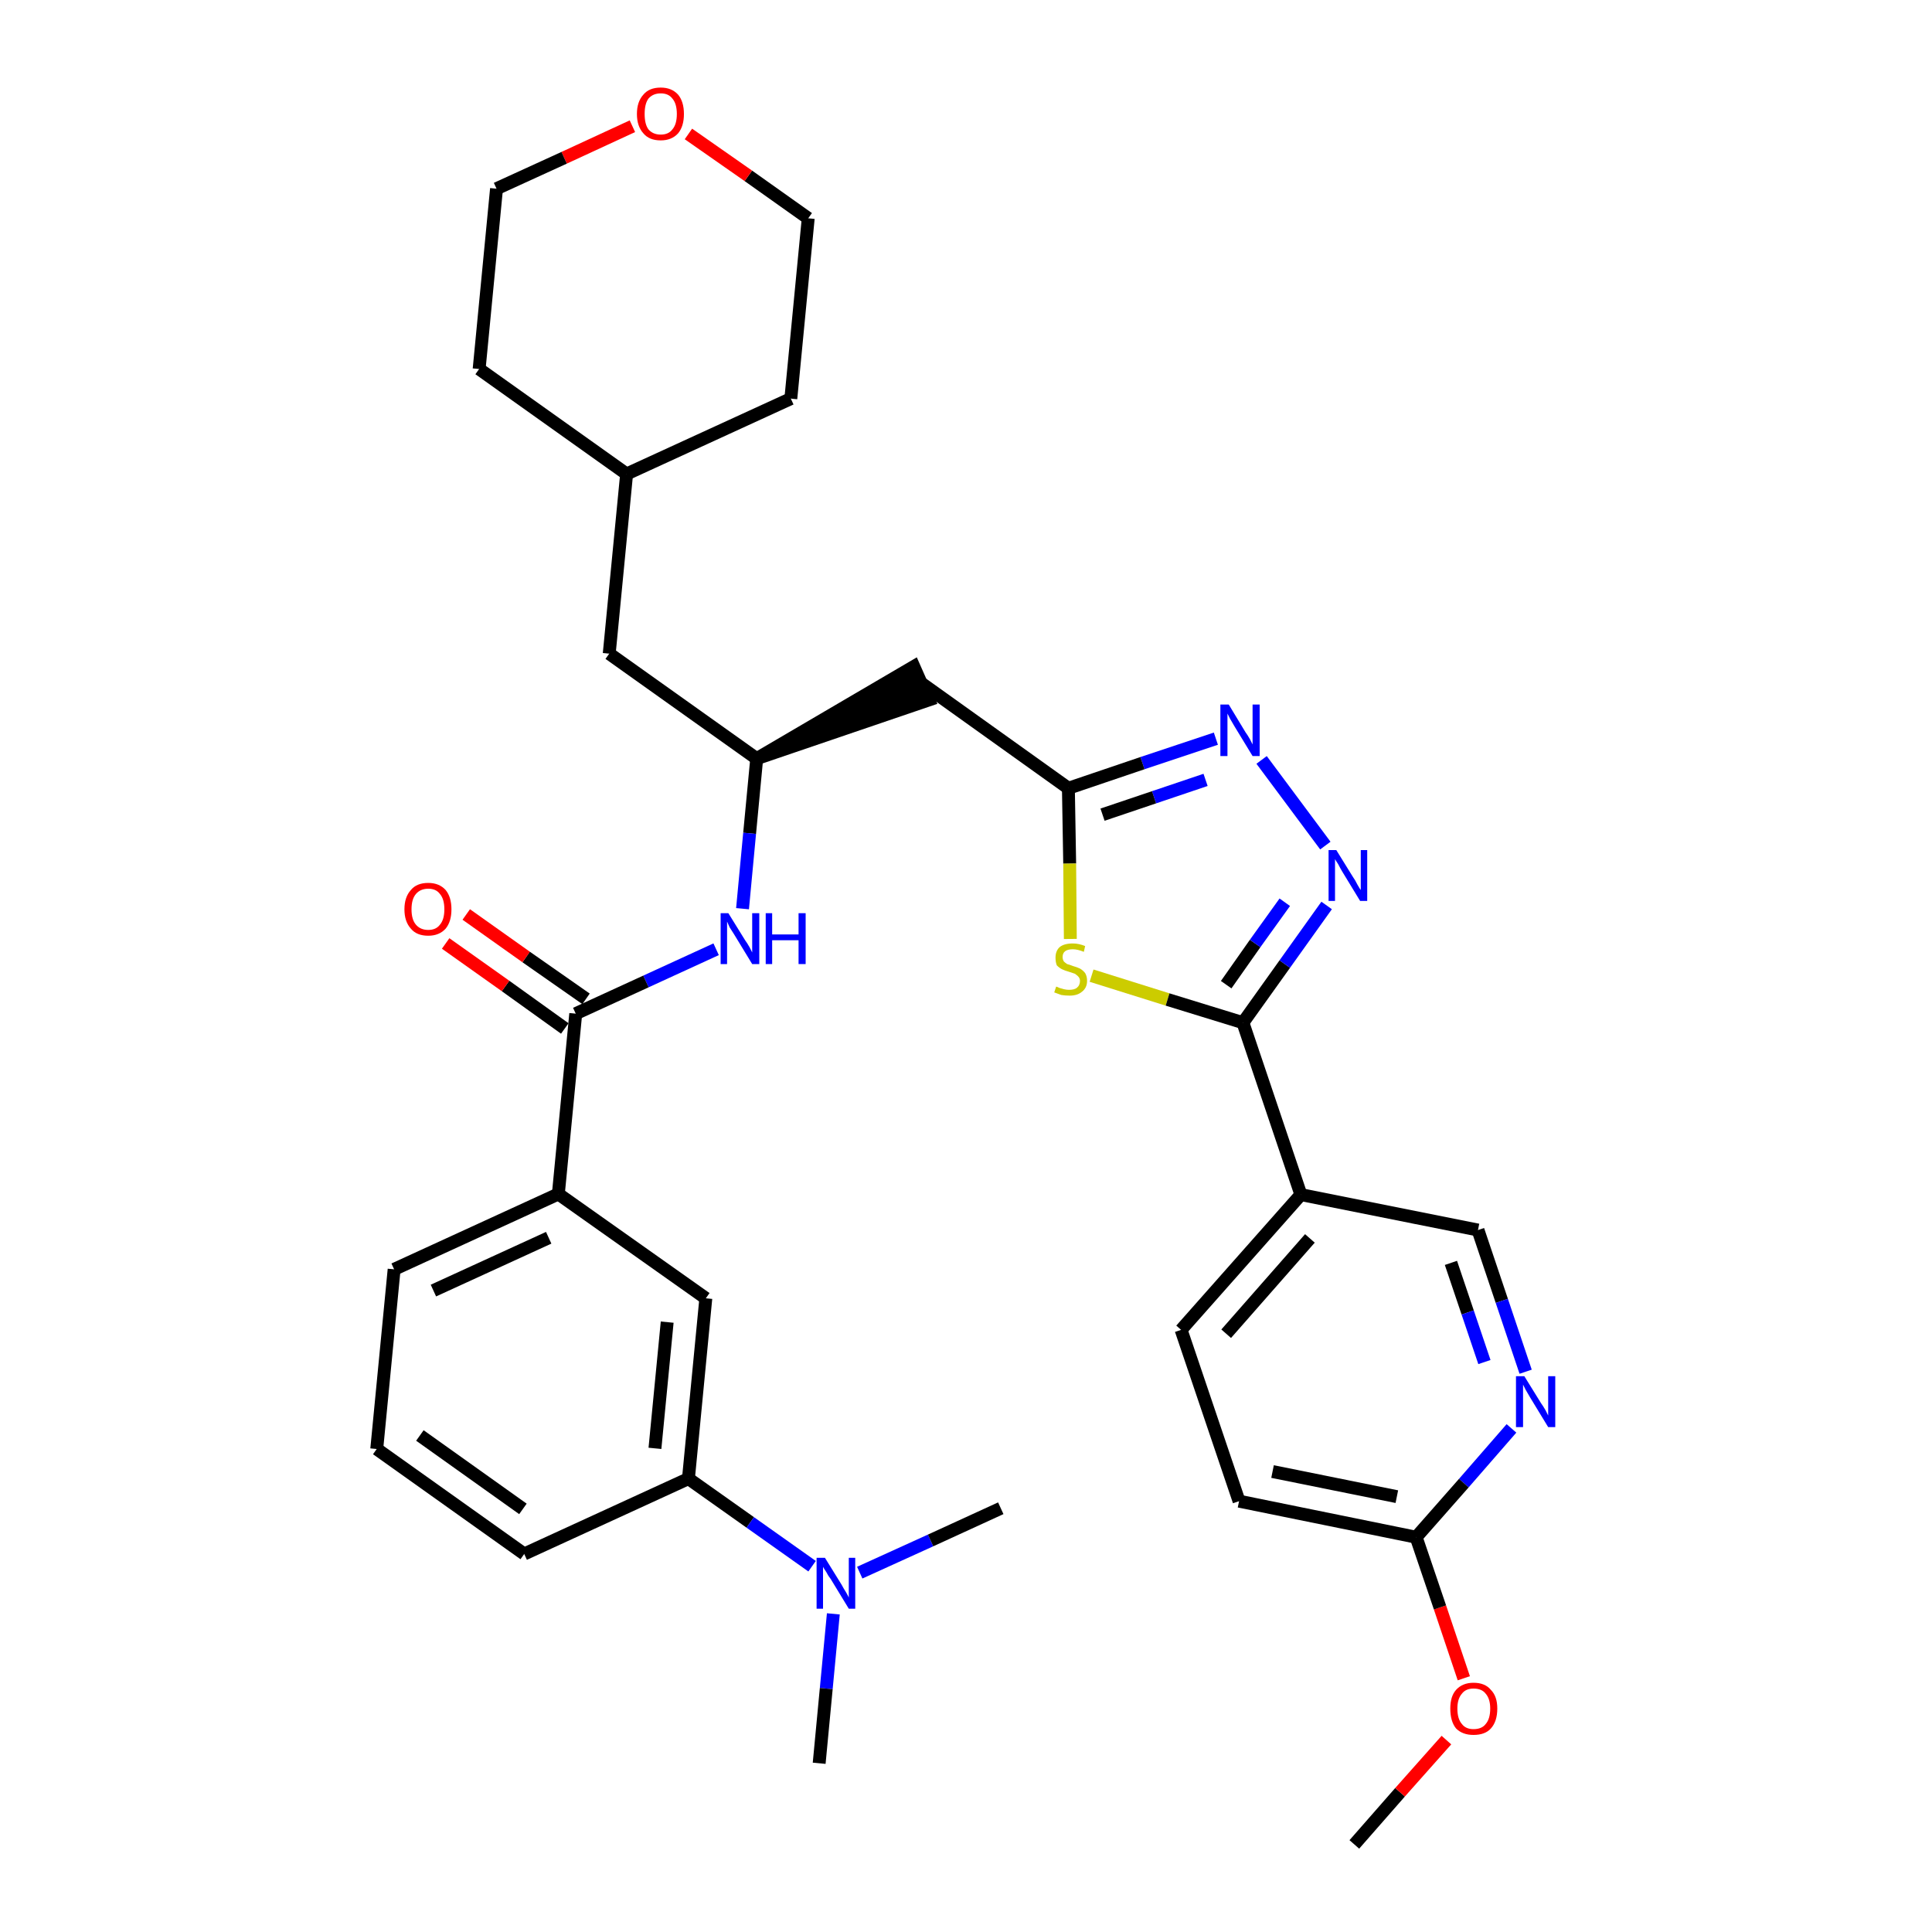 <?xml version='1.0' encoding='iso-8859-1'?>
<svg version='1.1' baseProfile='full'
              xmlns='http://www.w3.org/2000/svg'
                      xmlns:rdkit='http://www.rdkit.org/xml'
                      xmlns:xlink='http://www.w3.org/1999/xlink'
                  xml:space='preserve'
width='300px' height='300px' viewBox='0 0 300 300'>
<!-- END OF HEADER -->
<path class='bond-0 atom-0 atom-1' d='M 210.3,286.4 L 217.4,278.3' style='fill:none;fill-rule:evenodd;stroke:#000000;stroke-width:2.0px;stroke-linecap:butt;stroke-linejoin:miter;stroke-opacity:1' />
<path class='bond-0 atom-0 atom-1' d='M 217.4,278.3 L 224.6,270.2' style='fill:none;fill-rule:evenodd;stroke:#FF0000;stroke-width:2.0px;stroke-linecap:butt;stroke-linejoin:miter;stroke-opacity:1' />
<path class='bond-1 atom-1 atom-2' d='M 227.3,260.6 L 223.6,249.6' style='fill:none;fill-rule:evenodd;stroke:#FF0000;stroke-width:2.0px;stroke-linecap:butt;stroke-linejoin:miter;stroke-opacity:1' />
<path class='bond-1 atom-1 atom-2' d='M 223.6,249.6 L 219.9,238.7' style='fill:none;fill-rule:evenodd;stroke:#000000;stroke-width:2.0px;stroke-linecap:butt;stroke-linejoin:miter;stroke-opacity:1' />
<path class='bond-2 atom-2 atom-3' d='M 219.9,238.7 L 192.4,233.1' style='fill:none;fill-rule:evenodd;stroke:#000000;stroke-width:2.0px;stroke-linecap:butt;stroke-linejoin:miter;stroke-opacity:1' />
<path class='bond-2 atom-2 atom-3' d='M 216.9,232.4 L 197.6,228.5' style='fill:none;fill-rule:evenodd;stroke:#000000;stroke-width:2.0px;stroke-linecap:butt;stroke-linejoin:miter;stroke-opacity:1' />
<path class='bond-33 atom-33 atom-2' d='M 234.7,221.8 L 227.3,230.3' style='fill:none;fill-rule:evenodd;stroke:#0000FF;stroke-width:2.0px;stroke-linecap:butt;stroke-linejoin:miter;stroke-opacity:1' />
<path class='bond-33 atom-33 atom-2' d='M 227.3,230.3 L 219.9,238.7' style='fill:none;fill-rule:evenodd;stroke:#000000;stroke-width:2.0px;stroke-linecap:butt;stroke-linejoin:miter;stroke-opacity:1' />
<path class='bond-3 atom-3 atom-4' d='M 192.4,233.1 L 183.4,206.5' style='fill:none;fill-rule:evenodd;stroke:#000000;stroke-width:2.0px;stroke-linecap:butt;stroke-linejoin:miter;stroke-opacity:1' />
<path class='bond-4 atom-4 atom-5' d='M 183.4,206.5 L 202.0,185.5' style='fill:none;fill-rule:evenodd;stroke:#000000;stroke-width:2.0px;stroke-linecap:butt;stroke-linejoin:miter;stroke-opacity:1' />
<path class='bond-4 atom-4 atom-5' d='M 190.4,207.1 L 203.4,192.3' style='fill:none;fill-rule:evenodd;stroke:#000000;stroke-width:2.0px;stroke-linecap:butt;stroke-linejoin:miter;stroke-opacity:1' />
<path class='bond-5 atom-5 atom-6' d='M 202.0,185.5 L 193.0,158.8' style='fill:none;fill-rule:evenodd;stroke:#000000;stroke-width:2.0px;stroke-linecap:butt;stroke-linejoin:miter;stroke-opacity:1' />
<path class='bond-31 atom-5 atom-32' d='M 202.0,185.5 L 229.5,191.0' style='fill:none;fill-rule:evenodd;stroke:#000000;stroke-width:2.0px;stroke-linecap:butt;stroke-linejoin:miter;stroke-opacity:1' />
<path class='bond-6 atom-6 atom-7' d='M 193.0,158.8 L 199.5,149.7' style='fill:none;fill-rule:evenodd;stroke:#000000;stroke-width:2.0px;stroke-linecap:butt;stroke-linejoin:miter;stroke-opacity:1' />
<path class='bond-6 atom-6 atom-7' d='M 199.5,149.7 L 206.0,140.6' style='fill:none;fill-rule:evenodd;stroke:#0000FF;stroke-width:2.0px;stroke-linecap:butt;stroke-linejoin:miter;stroke-opacity:1' />
<path class='bond-6 atom-6 atom-7' d='M 190.4,152.9 L 194.9,146.5' style='fill:none;fill-rule:evenodd;stroke:#000000;stroke-width:2.0px;stroke-linecap:butt;stroke-linejoin:miter;stroke-opacity:1' />
<path class='bond-6 atom-6 atom-7' d='M 194.9,146.5 L 199.5,140.1' style='fill:none;fill-rule:evenodd;stroke:#0000FF;stroke-width:2.0px;stroke-linecap:butt;stroke-linejoin:miter;stroke-opacity:1' />
<path class='bond-34 atom-31 atom-6' d='M 169.5,151.5 L 181.3,155.2' style='fill:none;fill-rule:evenodd;stroke:#CCCC00;stroke-width:2.0px;stroke-linecap:butt;stroke-linejoin:miter;stroke-opacity:1' />
<path class='bond-34 atom-31 atom-6' d='M 181.3,155.2 L 193.0,158.8' style='fill:none;fill-rule:evenodd;stroke:#000000;stroke-width:2.0px;stroke-linecap:butt;stroke-linejoin:miter;stroke-opacity:1' />
<path class='bond-7 atom-7 atom-8' d='M 205.8,131.3 L 195.9,118.0' style='fill:none;fill-rule:evenodd;stroke:#0000FF;stroke-width:2.0px;stroke-linecap:butt;stroke-linejoin:miter;stroke-opacity:1' />
<path class='bond-8 atom-8 atom-9' d='M 188.8,114.7 L 177.4,118.5' style='fill:none;fill-rule:evenodd;stroke:#0000FF;stroke-width:2.0px;stroke-linecap:butt;stroke-linejoin:miter;stroke-opacity:1' />
<path class='bond-8 atom-8 atom-9' d='M 177.4,118.5 L 165.9,122.4' style='fill:none;fill-rule:evenodd;stroke:#000000;stroke-width:2.0px;stroke-linecap:butt;stroke-linejoin:miter;stroke-opacity:1' />
<path class='bond-8 atom-8 atom-9' d='M 187.2,121.1 L 179.2,123.8' style='fill:none;fill-rule:evenodd;stroke:#0000FF;stroke-width:2.0px;stroke-linecap:butt;stroke-linejoin:miter;stroke-opacity:1' />
<path class='bond-8 atom-8 atom-9' d='M 179.2,123.8 L 171.2,126.5' style='fill:none;fill-rule:evenodd;stroke:#000000;stroke-width:2.0px;stroke-linecap:butt;stroke-linejoin:miter;stroke-opacity:1' />
<path class='bond-9 atom-9 atom-10' d='M 165.9,122.4 L 143.1,106.1' style='fill:none;fill-rule:evenodd;stroke:#000000;stroke-width:2.0px;stroke-linecap:butt;stroke-linejoin:miter;stroke-opacity:1' />
<path class='bond-30 atom-9 atom-31' d='M 165.9,122.4 L 166.1,134.1' style='fill:none;fill-rule:evenodd;stroke:#000000;stroke-width:2.0px;stroke-linecap:butt;stroke-linejoin:miter;stroke-opacity:1' />
<path class='bond-30 atom-9 atom-31' d='M 166.1,134.1 L 166.2,145.8' style='fill:none;fill-rule:evenodd;stroke:#CCCC00;stroke-width:2.0px;stroke-linecap:butt;stroke-linejoin:miter;stroke-opacity:1' />
<path class='bond-10 atom-11 atom-10' d='M 117.5,117.8 L 144.2,108.7 L 141.9,103.5 Z' style='fill:#000000;fill-rule:evenodd;fill-opacity:1;stroke:#000000;stroke-width:2.0px;stroke-linecap:butt;stroke-linejoin:miter;stroke-opacity:1;' />
<path class='bond-11 atom-11 atom-12' d='M 117.5,117.8 L 94.6,101.5' style='fill:none;fill-rule:evenodd;stroke:#000000;stroke-width:2.0px;stroke-linecap:butt;stroke-linejoin:miter;stroke-opacity:1' />
<path class='bond-18 atom-11 atom-19' d='M 117.5,117.8 L 116.4,129.4' style='fill:none;fill-rule:evenodd;stroke:#000000;stroke-width:2.0px;stroke-linecap:butt;stroke-linejoin:miter;stroke-opacity:1' />
<path class='bond-18 atom-11 atom-19' d='M 116.4,129.4 L 115.3,141.1' style='fill:none;fill-rule:evenodd;stroke:#0000FF;stroke-width:2.0px;stroke-linecap:butt;stroke-linejoin:miter;stroke-opacity:1' />
<path class='bond-12 atom-12 atom-13' d='M 94.6,101.5 L 97.3,73.6' style='fill:none;fill-rule:evenodd;stroke:#000000;stroke-width:2.0px;stroke-linecap:butt;stroke-linejoin:miter;stroke-opacity:1' />
<path class='bond-13 atom-13 atom-14' d='M 97.3,73.6 L 122.8,61.9' style='fill:none;fill-rule:evenodd;stroke:#000000;stroke-width:2.0px;stroke-linecap:butt;stroke-linejoin:miter;stroke-opacity:1' />
<path class='bond-35 atom-18 atom-13' d='M 74.4,57.3 L 97.3,73.6' style='fill:none;fill-rule:evenodd;stroke:#000000;stroke-width:2.0px;stroke-linecap:butt;stroke-linejoin:miter;stroke-opacity:1' />
<path class='bond-14 atom-14 atom-15' d='M 122.8,61.9 L 125.5,33.9' style='fill:none;fill-rule:evenodd;stroke:#000000;stroke-width:2.0px;stroke-linecap:butt;stroke-linejoin:miter;stroke-opacity:1' />
<path class='bond-15 atom-15 atom-16' d='M 125.5,33.9 L 116.2,27.3' style='fill:none;fill-rule:evenodd;stroke:#000000;stroke-width:2.0px;stroke-linecap:butt;stroke-linejoin:miter;stroke-opacity:1' />
<path class='bond-15 atom-15 atom-16' d='M 116.2,27.3 L 106.9,20.8' style='fill:none;fill-rule:evenodd;stroke:#FF0000;stroke-width:2.0px;stroke-linecap:butt;stroke-linejoin:miter;stroke-opacity:1' />
<path class='bond-16 atom-16 atom-17' d='M 98.2,19.6 L 87.6,24.5' style='fill:none;fill-rule:evenodd;stroke:#FF0000;stroke-width:2.0px;stroke-linecap:butt;stroke-linejoin:miter;stroke-opacity:1' />
<path class='bond-16 atom-16 atom-17' d='M 87.6,24.5 L 77.1,29.3' style='fill:none;fill-rule:evenodd;stroke:#000000;stroke-width:2.0px;stroke-linecap:butt;stroke-linejoin:miter;stroke-opacity:1' />
<path class='bond-17 atom-17 atom-18' d='M 77.1,29.3 L 74.4,57.3' style='fill:none;fill-rule:evenodd;stroke:#000000;stroke-width:2.0px;stroke-linecap:butt;stroke-linejoin:miter;stroke-opacity:1' />
<path class='bond-19 atom-19 atom-20' d='M 111.2,147.4 L 100.3,152.4' style='fill:none;fill-rule:evenodd;stroke:#0000FF;stroke-width:2.0px;stroke-linecap:butt;stroke-linejoin:miter;stroke-opacity:1' />
<path class='bond-19 atom-19 atom-20' d='M 100.3,152.4 L 89.4,157.4' style='fill:none;fill-rule:evenodd;stroke:#000000;stroke-width:2.0px;stroke-linecap:butt;stroke-linejoin:miter;stroke-opacity:1' />
<path class='bond-20 atom-20 atom-21' d='M 91.0,155.1 L 81.7,148.6' style='fill:none;fill-rule:evenodd;stroke:#000000;stroke-width:2.0px;stroke-linecap:butt;stroke-linejoin:miter;stroke-opacity:1' />
<path class='bond-20 atom-20 atom-21' d='M 81.7,148.6 L 72.4,142.0' style='fill:none;fill-rule:evenodd;stroke:#FF0000;stroke-width:2.0px;stroke-linecap:butt;stroke-linejoin:miter;stroke-opacity:1' />
<path class='bond-20 atom-20 atom-21' d='M 87.7,159.7 L 78.5,153.1' style='fill:none;fill-rule:evenodd;stroke:#000000;stroke-width:2.0px;stroke-linecap:butt;stroke-linejoin:miter;stroke-opacity:1' />
<path class='bond-20 atom-20 atom-21' d='M 78.5,153.1 L 69.2,146.5' style='fill:none;fill-rule:evenodd;stroke:#FF0000;stroke-width:2.0px;stroke-linecap:butt;stroke-linejoin:miter;stroke-opacity:1' />
<path class='bond-21 atom-20 atom-22' d='M 89.4,157.4 L 86.7,185.4' style='fill:none;fill-rule:evenodd;stroke:#000000;stroke-width:2.0px;stroke-linecap:butt;stroke-linejoin:miter;stroke-opacity:1' />
<path class='bond-22 atom-22 atom-23' d='M 86.7,185.4 L 61.2,197.1' style='fill:none;fill-rule:evenodd;stroke:#000000;stroke-width:2.0px;stroke-linecap:butt;stroke-linejoin:miter;stroke-opacity:1' />
<path class='bond-22 atom-22 atom-23' d='M 85.2,192.2 L 67.3,200.4' style='fill:none;fill-rule:evenodd;stroke:#000000;stroke-width:2.0px;stroke-linecap:butt;stroke-linejoin:miter;stroke-opacity:1' />
<path class='bond-36 atom-30 atom-22' d='M 109.6,201.6 L 86.7,185.4' style='fill:none;fill-rule:evenodd;stroke:#000000;stroke-width:2.0px;stroke-linecap:butt;stroke-linejoin:miter;stroke-opacity:1' />
<path class='bond-23 atom-23 atom-24' d='M 61.2,197.1 L 58.5,225.0' style='fill:none;fill-rule:evenodd;stroke:#000000;stroke-width:2.0px;stroke-linecap:butt;stroke-linejoin:miter;stroke-opacity:1' />
<path class='bond-24 atom-24 atom-25' d='M 58.5,225.0 L 81.4,241.3' style='fill:none;fill-rule:evenodd;stroke:#000000;stroke-width:2.0px;stroke-linecap:butt;stroke-linejoin:miter;stroke-opacity:1' />
<path class='bond-24 atom-24 atom-25' d='M 65.2,222.9 L 81.2,234.3' style='fill:none;fill-rule:evenodd;stroke:#000000;stroke-width:2.0px;stroke-linecap:butt;stroke-linejoin:miter;stroke-opacity:1' />
<path class='bond-25 atom-25 atom-26' d='M 81.4,241.3 L 106.9,229.6' style='fill:none;fill-rule:evenodd;stroke:#000000;stroke-width:2.0px;stroke-linecap:butt;stroke-linejoin:miter;stroke-opacity:1' />
<path class='bond-26 atom-26 atom-27' d='M 106.9,229.6 L 116.5,236.4' style='fill:none;fill-rule:evenodd;stroke:#000000;stroke-width:2.0px;stroke-linecap:butt;stroke-linejoin:miter;stroke-opacity:1' />
<path class='bond-26 atom-26 atom-27' d='M 116.5,236.4 L 126.1,243.2' style='fill:none;fill-rule:evenodd;stroke:#0000FF;stroke-width:2.0px;stroke-linecap:butt;stroke-linejoin:miter;stroke-opacity:1' />
<path class='bond-29 atom-26 atom-30' d='M 106.9,229.6 L 109.6,201.6' style='fill:none;fill-rule:evenodd;stroke:#000000;stroke-width:2.0px;stroke-linecap:butt;stroke-linejoin:miter;stroke-opacity:1' />
<path class='bond-29 atom-26 atom-30' d='M 101.7,224.9 L 103.6,205.3' style='fill:none;fill-rule:evenodd;stroke:#000000;stroke-width:2.0px;stroke-linecap:butt;stroke-linejoin:miter;stroke-opacity:1' />
<path class='bond-27 atom-27 atom-28' d='M 129.4,250.6 L 128.3,262.2' style='fill:none;fill-rule:evenodd;stroke:#0000FF;stroke-width:2.0px;stroke-linecap:butt;stroke-linejoin:miter;stroke-opacity:1' />
<path class='bond-27 atom-27 atom-28' d='M 128.3,262.2 L 127.2,273.8' style='fill:none;fill-rule:evenodd;stroke:#000000;stroke-width:2.0px;stroke-linecap:butt;stroke-linejoin:miter;stroke-opacity:1' />
<path class='bond-28 atom-27 atom-29' d='M 133.5,244.2 L 144.5,239.2' style='fill:none;fill-rule:evenodd;stroke:#0000FF;stroke-width:2.0px;stroke-linecap:butt;stroke-linejoin:miter;stroke-opacity:1' />
<path class='bond-28 atom-27 atom-29' d='M 144.5,239.2 L 155.4,234.2' style='fill:none;fill-rule:evenodd;stroke:#000000;stroke-width:2.0px;stroke-linecap:butt;stroke-linejoin:miter;stroke-opacity:1' />
<path class='bond-32 atom-32 atom-33' d='M 229.5,191.0 L 233.2,202.0' style='fill:none;fill-rule:evenodd;stroke:#000000;stroke-width:2.0px;stroke-linecap:butt;stroke-linejoin:miter;stroke-opacity:1' />
<path class='bond-32 atom-32 atom-33' d='M 233.2,202.0 L 236.9,213.0' style='fill:none;fill-rule:evenodd;stroke:#0000FF;stroke-width:2.0px;stroke-linecap:butt;stroke-linejoin:miter;stroke-opacity:1' />
<path class='bond-32 atom-32 atom-33' d='M 225.3,196.1 L 227.9,203.8' style='fill:none;fill-rule:evenodd;stroke:#000000;stroke-width:2.0px;stroke-linecap:butt;stroke-linejoin:miter;stroke-opacity:1' />
<path class='bond-32 atom-32 atom-33' d='M 227.9,203.8 L 230.5,211.5' style='fill:none;fill-rule:evenodd;stroke:#0000FF;stroke-width:2.0px;stroke-linecap:butt;stroke-linejoin:miter;stroke-opacity:1' />
<path  class='atom-1' d='M 225.2 265.3
Q 225.2 263.4, 226.1 262.4
Q 227.1 261.3, 228.8 261.3
Q 230.6 261.3, 231.5 262.4
Q 232.5 263.4, 232.5 265.3
Q 232.5 267.3, 231.5 268.4
Q 230.6 269.4, 228.8 269.4
Q 227.1 269.4, 226.1 268.4
Q 225.2 267.3, 225.2 265.3
M 228.8 268.5
Q 230.1 268.5, 230.7 267.7
Q 231.4 266.9, 231.4 265.3
Q 231.4 263.8, 230.7 263.0
Q 230.1 262.2, 228.8 262.2
Q 227.6 262.2, 227.0 263.0
Q 226.3 263.8, 226.3 265.3
Q 226.3 266.9, 227.0 267.7
Q 227.6 268.5, 228.8 268.5
' fill='#FF0000'/>
<path  class='atom-7' d='M 207.5 132.0
L 210.1 136.2
Q 210.4 136.6, 210.8 137.4
Q 211.2 138.1, 211.3 138.2
L 211.3 132.0
L 212.3 132.0
L 212.3 139.9
L 211.2 139.9
L 208.4 135.3
Q 208.1 134.8, 207.8 134.2
Q 207.4 133.6, 207.3 133.4
L 207.3 139.9
L 206.3 139.9
L 206.3 132.0
L 207.5 132.0
' fill='#0000FF'/>
<path  class='atom-8' d='M 190.8 109.4
L 193.4 113.7
Q 193.7 114.1, 194.1 114.8
Q 194.5 115.6, 194.5 115.6
L 194.5 109.4
L 195.6 109.4
L 195.6 117.4
L 194.5 117.4
L 191.7 112.8
Q 191.4 112.3, 191.0 111.6
Q 190.7 111.0, 190.6 110.8
L 190.6 117.4
L 189.5 117.4
L 189.5 109.4
L 190.8 109.4
' fill='#0000FF'/>
<path  class='atom-16' d='M 98.9 17.7
Q 98.9 15.8, 99.9 14.7
Q 100.8 13.6, 102.6 13.6
Q 104.3 13.6, 105.3 14.7
Q 106.2 15.8, 106.2 17.7
Q 106.2 19.6, 105.3 20.7
Q 104.3 21.8, 102.6 21.8
Q 100.8 21.8, 99.9 20.7
Q 98.9 19.6, 98.9 17.7
M 102.6 20.9
Q 103.8 20.9, 104.4 20.1
Q 105.1 19.3, 105.1 17.7
Q 105.1 16.1, 104.4 15.3
Q 103.8 14.5, 102.6 14.5
Q 101.4 14.5, 100.7 15.3
Q 100.1 16.1, 100.1 17.7
Q 100.1 19.3, 100.7 20.1
Q 101.4 20.9, 102.6 20.9
' fill='#FF0000'/>
<path  class='atom-19' d='M 113.1 141.8
L 115.7 146.0
Q 116.0 146.4, 116.4 147.1
Q 116.8 147.9, 116.8 147.9
L 116.8 141.8
L 117.9 141.8
L 117.9 149.7
L 116.8 149.7
L 114.0 145.1
Q 113.7 144.6, 113.3 144.0
Q 113.0 143.3, 112.9 143.1
L 112.9 149.7
L 111.9 149.7
L 111.9 141.8
L 113.1 141.8
' fill='#0000FF'/>
<path  class='atom-19' d='M 118.9 141.8
L 119.9 141.8
L 119.9 145.1
L 124.0 145.1
L 124.0 141.8
L 125.1 141.8
L 125.1 149.7
L 124.0 149.7
L 124.0 146.0
L 119.9 146.0
L 119.9 149.7
L 118.9 149.7
L 118.9 141.8
' fill='#0000FF'/>
<path  class='atom-21' d='M 62.8 141.2
Q 62.8 139.3, 63.8 138.2
Q 64.7 137.1, 66.5 137.1
Q 68.2 137.1, 69.2 138.2
Q 70.1 139.3, 70.1 141.2
Q 70.1 143.1, 69.2 144.2
Q 68.2 145.3, 66.5 145.3
Q 64.7 145.3, 63.8 144.2
Q 62.8 143.1, 62.8 141.2
M 66.5 144.4
Q 67.7 144.4, 68.3 143.6
Q 69.0 142.8, 69.0 141.2
Q 69.0 139.6, 68.3 138.8
Q 67.7 138.0, 66.5 138.0
Q 65.3 138.0, 64.6 138.8
Q 63.9 139.6, 63.9 141.2
Q 63.9 142.8, 64.6 143.6
Q 65.3 144.4, 66.5 144.4
' fill='#FF0000'/>
<path  class='atom-27' d='M 128.1 241.9
L 130.7 246.1
Q 130.9 246.5, 131.4 247.3
Q 131.8 248.0, 131.8 248.1
L 131.8 241.9
L 132.8 241.9
L 132.8 249.8
L 131.8 249.8
L 129.0 245.2
Q 128.6 244.7, 128.3 244.1
Q 127.9 243.5, 127.8 243.3
L 127.8 249.8
L 126.8 249.8
L 126.8 241.9
L 128.1 241.9
' fill='#0000FF'/>
<path  class='atom-31' d='M 164.0 153.2
Q 164.1 153.2, 164.5 153.4
Q 164.8 153.5, 165.2 153.6
Q 165.6 153.7, 166.0 153.7
Q 166.8 153.7, 167.2 153.4
Q 167.7 153.0, 167.7 152.3
Q 167.7 151.9, 167.4 151.6
Q 167.2 151.4, 166.9 151.2
Q 166.6 151.1, 166.0 150.9
Q 165.3 150.7, 164.9 150.5
Q 164.5 150.3, 164.1 149.9
Q 163.9 149.4, 163.9 148.7
Q 163.9 147.7, 164.5 147.1
Q 165.2 146.5, 166.6 146.5
Q 167.5 146.5, 168.5 146.9
L 168.3 147.8
Q 167.3 147.4, 166.6 147.4
Q 165.8 147.4, 165.4 147.7
Q 165.0 148.0, 165.0 148.6
Q 165.0 149.0, 165.2 149.3
Q 165.4 149.5, 165.7 149.7
Q 166.1 149.8, 166.6 150.0
Q 167.3 150.2, 167.7 150.4
Q 168.2 150.7, 168.5 151.1
Q 168.8 151.6, 168.8 152.3
Q 168.8 153.4, 168.0 154.0
Q 167.3 154.6, 166.1 154.6
Q 165.4 154.6, 164.8 154.5
Q 164.3 154.3, 163.7 154.1
L 164.0 153.2
' fill='#CCCC00'/>
<path  class='atom-33' d='M 236.7 213.7
L 239.3 217.9
Q 239.6 218.3, 240.0 219.0
Q 240.4 219.8, 240.4 219.8
L 240.4 213.7
L 241.5 213.7
L 241.5 221.6
L 240.4 221.6
L 237.6 217.0
Q 237.3 216.5, 236.9 215.8
Q 236.6 215.2, 236.5 215.0
L 236.5 221.6
L 235.4 221.6
L 235.4 213.7
L 236.7 213.7
' fill='#0000FF'/>
</svg>
